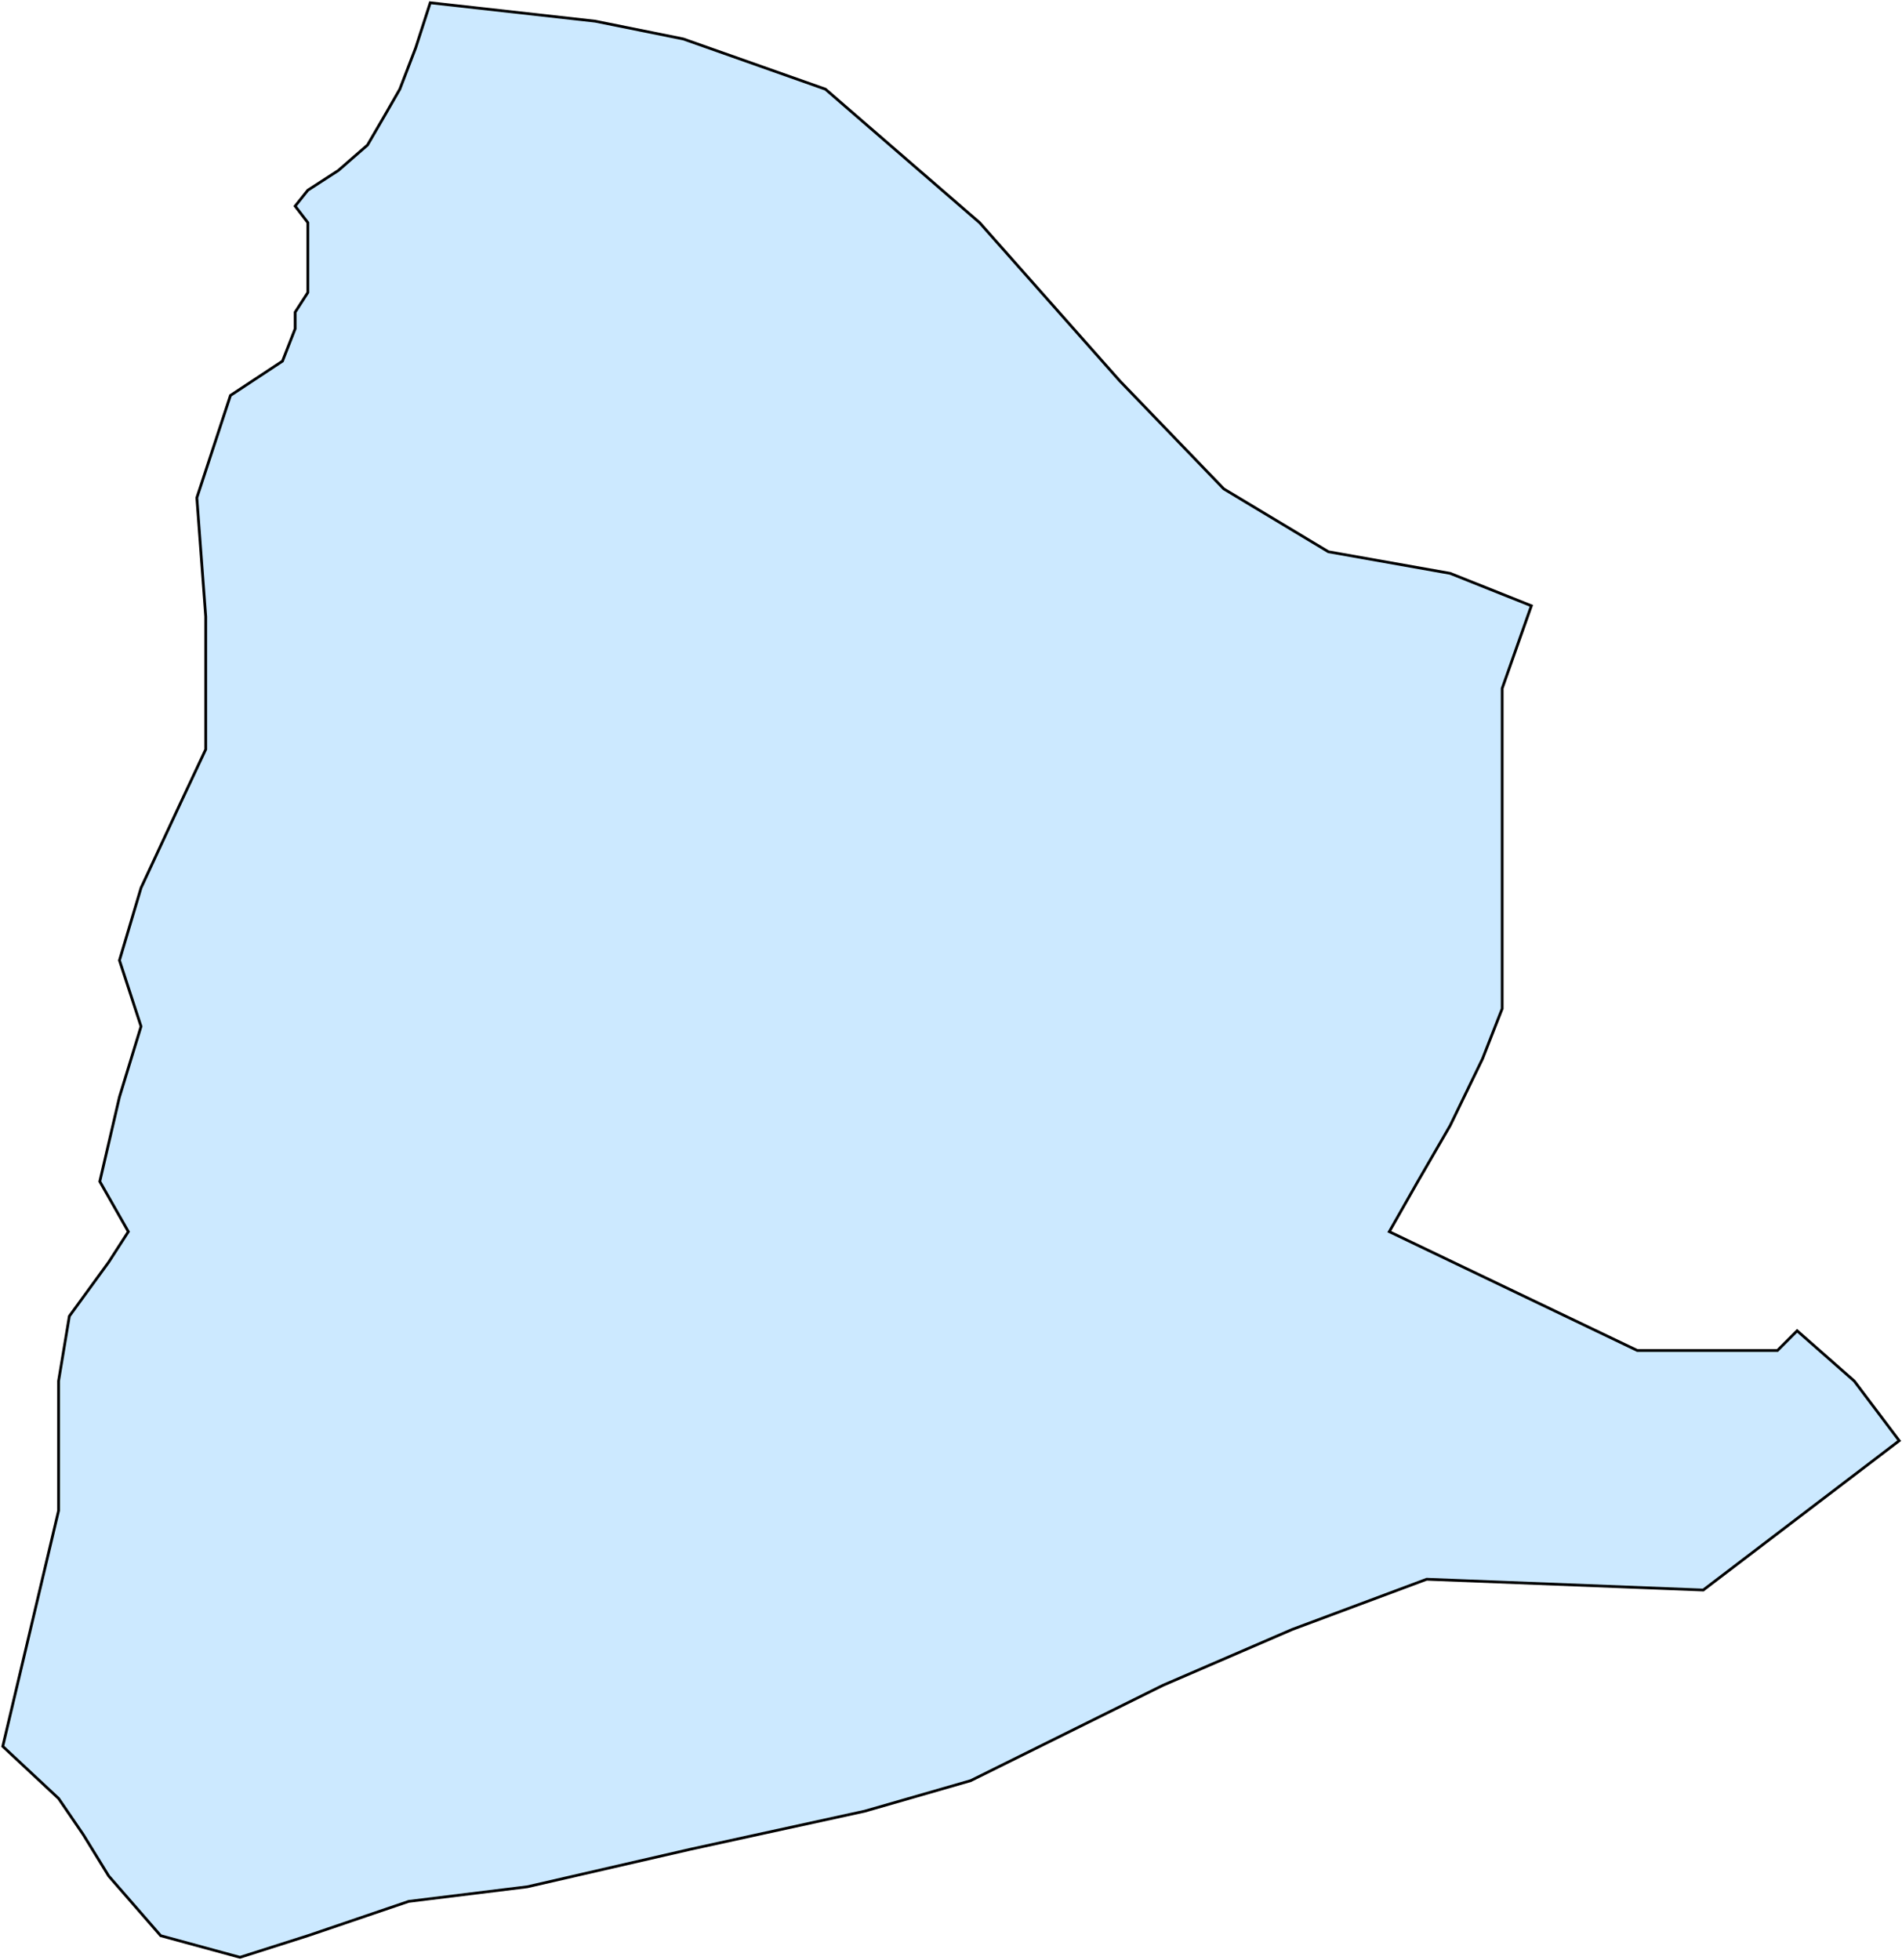 <svg width="690" height="711" viewBox="0 0 690 711" fill="none" xmlns="http://www.w3.org/2000/svg">
<path d="M21.249 547.963L1 633.476L21.249 652.376L30.223 665.515L39.427 680.497L58.295 702.163L87.058 710L111.678 702.163L148.264 689.716L191.293 684.415L250.429 670.816L313.706 656.986L352.133 645.923L421.854 611.349L468.794 591.065L517.575 572.856L617.899 576.774L689 522.608L672.663 500.942L651.954 482.733L644.821 489.878H613.987H593.969L503.999 446.776L514.354 428.567L526.089 408.283L537.824 384.081L544.957 365.872V339.135V302.025V280.359V260.767V249.703L555.542 219.739L526.089 207.984L481.91 200.147L443.943 177.328L406.207 138.144L355.355 80.751L299.44 32.347L247.898 14.138L215.914 7.684L156.088 1L150.795 17.365L145.043 32.347L139.751 41.567L133.308 52.631L122.723 61.85L111.678 68.996L107.076 74.758L111.678 80.751V87.896V95.042V106.105L107.076 113.251V119.243L102.474 130.999L83.606 143.445L71.411 180.555L74.632 223.657V271.831L65.428 291.423L51.162 322.078L43.339 348.355L51.162 372.326L43.339 397.911L36.205 428.567L46.56 446.776L39.427 457.839L25.16 477.431L21.249 500.942V547.963Z" fill="#0095FF" fill-opacity="0.2" stroke="black"/>
</svg>
